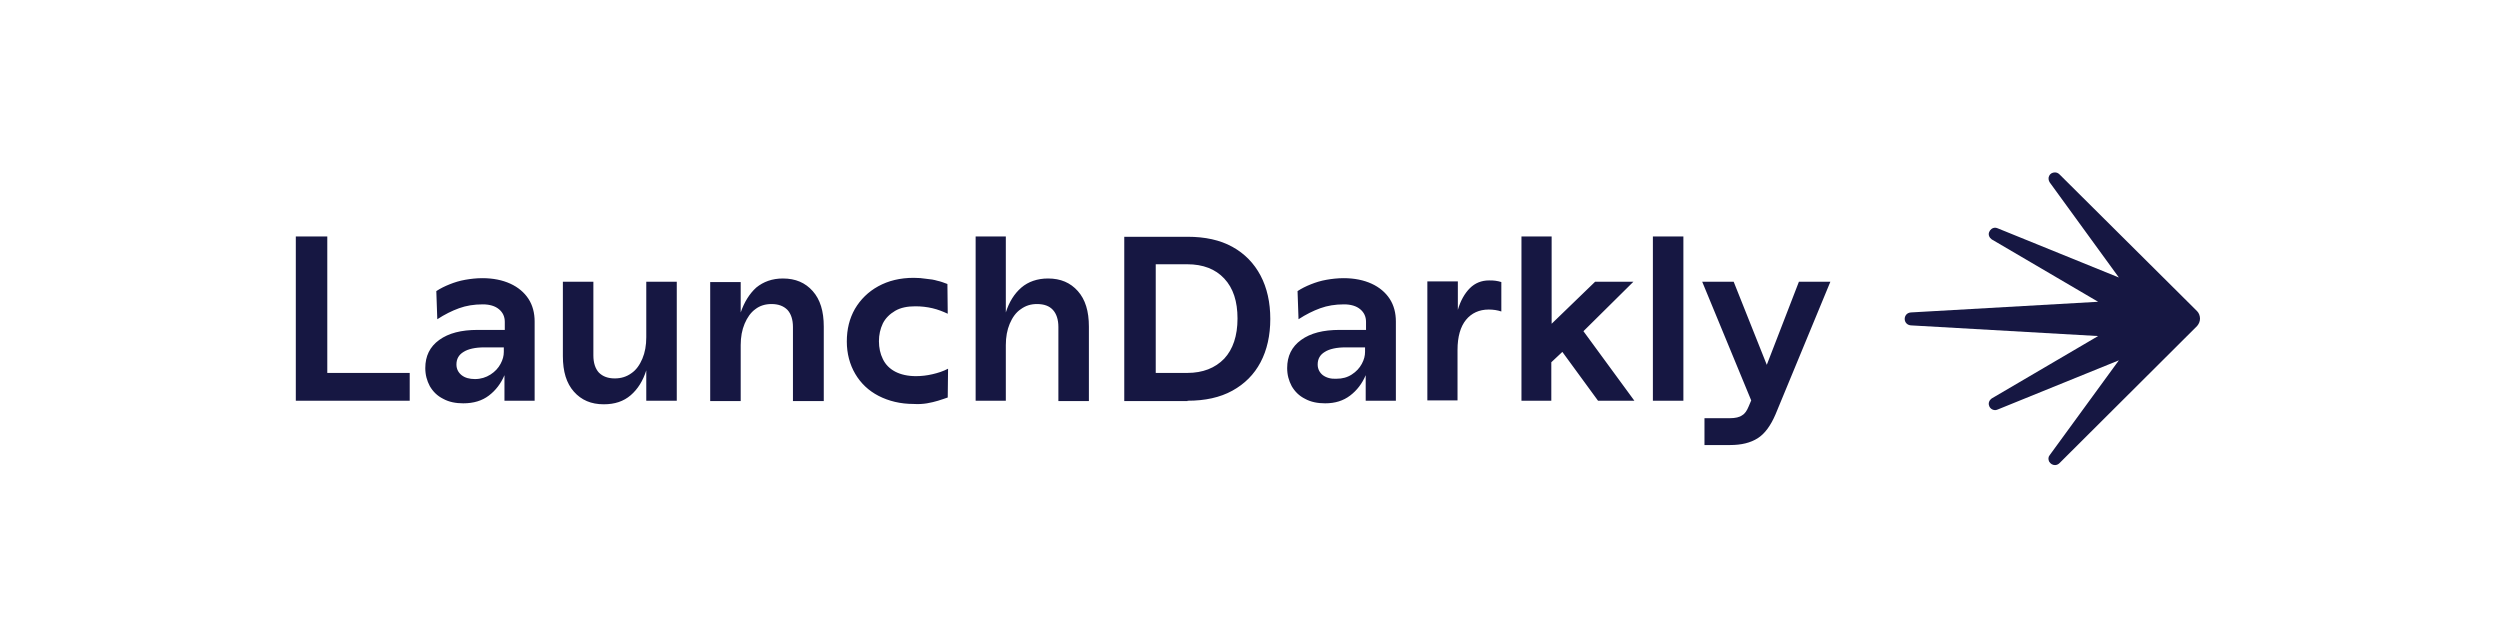 <svg width="200" height="50" viewBox="0 0 200 50" fill="none" xmlns="http://www.w3.org/2000/svg">
<path d="M32.777 32.059V29.834H26.183V18.916H23.665V32.059H32.777ZM39.111 31.645C39.656 31.231 40.072 30.687 40.357 30.015V32.059H42.771V25.72C42.771 25.047 42.615 24.426 42.278 23.909C41.941 23.392 41.447 22.977 40.824 22.693C40.201 22.408 39.448 22.253 38.592 22.253C38.124 22.253 37.657 22.305 37.216 22.383C36.775 22.46 36.359 22.589 35.97 22.745C35.58 22.9 35.217 23.081 34.905 23.288L34.983 25.539C35.58 25.151 36.151 24.866 36.723 24.659C37.294 24.452 37.917 24.349 38.618 24.349C39.163 24.349 39.604 24.478 39.916 24.737C40.227 24.996 40.383 25.332 40.383 25.746V26.393H38.202C36.904 26.393 35.892 26.651 35.139 27.195C34.386 27.738 34.023 28.488 34.023 29.446C34.023 29.989 34.153 30.455 34.386 30.894C34.646 31.334 34.983 31.671 35.451 31.903C35.918 32.162 36.463 32.266 37.06 32.266C37.891 32.266 38.566 32.059 39.111 31.645ZM36.93 30.015C36.671 29.808 36.515 29.523 36.515 29.161C36.515 28.721 36.697 28.385 37.086 28.152C37.45 27.919 38.021 27.79 38.748 27.79H40.305V28.152C40.305 28.462 40.227 28.773 40.045 29.109C39.864 29.446 39.604 29.73 39.241 29.963C38.877 30.196 38.462 30.325 37.995 30.325C37.553 30.325 37.19 30.222 36.93 30.015ZM50.456 31.619C51.027 31.127 51.442 30.455 51.702 29.627V32.059H54.142V22.538H51.702V26.988C51.702 27.634 51.598 28.204 51.39 28.695C51.182 29.187 50.897 29.601 50.508 29.86C50.118 30.144 49.677 30.273 49.184 30.273C48.638 30.273 48.223 30.118 47.911 29.808C47.626 29.497 47.47 29.032 47.47 28.437V22.538H45.03V28.488C45.03 29.73 45.316 30.662 45.913 31.334C46.51 32.007 47.288 32.343 48.301 32.343C49.184 32.343 49.884 32.11 50.456 31.619ZM59.256 32.059V27.609C59.256 26.962 59.36 26.393 59.568 25.901C59.775 25.41 60.061 24.996 60.424 24.737C60.788 24.452 61.229 24.323 61.722 24.323C62.268 24.323 62.683 24.478 62.994 24.789C63.28 25.099 63.436 25.565 63.436 26.16V32.085H65.902V26.134C65.902 24.892 65.616 23.961 65.019 23.288C64.422 22.615 63.643 22.279 62.631 22.279C61.774 22.279 61.073 22.538 60.502 23.003C59.957 23.495 59.542 24.168 59.256 24.996V22.564H56.816V32.085H59.256V32.059ZM74.157 32.266C74.469 32.214 74.78 32.136 75.04 32.059C75.326 31.981 75.559 31.878 75.819 31.8L75.845 29.497C75.455 29.704 75.04 29.834 74.599 29.937C74.157 30.041 73.716 30.092 73.275 30.092C72.626 30.092 72.055 29.963 71.613 29.73C71.172 29.497 70.835 29.161 70.627 28.721C70.419 28.307 70.315 27.816 70.315 27.298C70.315 26.781 70.419 26.315 70.627 25.875C70.835 25.461 71.172 25.125 71.613 24.866C72.055 24.607 72.6 24.504 73.223 24.504C73.716 24.504 74.157 24.556 74.599 24.659C75.04 24.763 75.429 24.918 75.819 25.099L75.793 22.719C75.507 22.615 75.248 22.512 74.988 22.46C74.728 22.383 74.443 22.331 74.106 22.305C73.794 22.253 73.457 22.227 73.093 22.227C72.003 22.227 71.068 22.46 70.263 22.9C69.459 23.34 68.835 23.961 68.394 24.711C67.953 25.487 67.745 26.341 67.745 27.324C67.745 28.281 67.979 29.161 68.42 29.911C68.862 30.662 69.484 31.257 70.289 31.671C71.094 32.084 72.029 32.317 73.093 32.317C73.482 32.343 73.846 32.317 74.157 32.266ZM80.466 32.059V27.609C80.466 26.962 80.57 26.393 80.777 25.901C80.985 25.41 81.27 24.996 81.66 24.737C82.049 24.452 82.465 24.323 82.958 24.323C83.529 24.323 83.944 24.478 84.23 24.789C84.516 25.099 84.671 25.565 84.671 26.16V32.085H87.112V26.134C87.112 24.892 86.826 23.961 86.229 23.288C85.632 22.615 84.853 22.279 83.841 22.279C82.984 22.279 82.257 22.538 81.712 23.003C81.141 23.495 80.725 24.168 80.466 24.996V18.916H78.051V32.059H80.466ZM95.004 32.059C96.405 32.059 97.6 31.8 98.586 31.257C99.573 30.713 100.325 29.963 100.845 28.98C101.364 27.997 101.623 26.832 101.623 25.513C101.623 24.194 101.364 23.029 100.845 22.046C100.325 21.063 99.573 20.287 98.586 19.744C97.6 19.2 96.405 18.942 95.004 18.942H89.941V32.085H95.004V32.059ZM92.459 29.834V21.141H94.978C96.25 21.141 97.236 21.529 97.937 22.279C98.664 23.055 99.001 24.116 99.001 25.487C99.001 26.858 98.638 27.945 97.937 28.695C97.21 29.446 96.224 29.834 94.978 29.834H92.459ZM108.01 31.645C108.555 31.231 108.97 30.687 109.256 30.015V32.059H111.67V25.72C111.67 25.047 111.514 24.426 111.177 23.909C110.839 23.392 110.346 22.977 109.723 22.693C109.1 22.408 108.347 22.253 107.49 22.253C107.023 22.253 106.556 22.305 106.114 22.383C105.673 22.46 105.258 22.589 104.868 22.745C104.479 22.9 104.116 23.081 103.804 23.288L103.882 25.539C104.479 25.151 105.05 24.866 105.621 24.659C106.192 24.452 106.815 24.349 107.516 24.349C108.062 24.349 108.503 24.478 108.814 24.737C109.126 24.996 109.282 25.332 109.282 25.746V26.393H107.153C105.855 26.393 104.842 26.651 104.09 27.195C103.337 27.738 102.973 28.488 102.973 29.446C102.973 29.989 103.103 30.455 103.337 30.894C103.596 31.334 103.934 31.671 104.401 31.903C104.868 32.162 105.414 32.266 106.011 32.266C106.815 32.266 107.464 32.059 108.01 31.645ZM105.829 30.015C105.569 29.808 105.414 29.523 105.414 29.161C105.414 28.721 105.595 28.385 105.985 28.152C106.348 27.919 106.919 27.79 107.646 27.79H109.204V28.152C109.204 28.462 109.126 28.773 108.944 29.109C108.762 29.446 108.503 29.73 108.139 29.963C107.776 30.196 107.387 30.299 106.919 30.299C106.478 30.325 106.114 30.222 105.829 30.015ZM116.602 32.059V27.997C116.602 26.936 116.836 26.134 117.277 25.591C117.719 25.047 118.342 24.763 119.095 24.763C119.458 24.763 119.796 24.814 120.107 24.918V22.564C119.951 22.512 119.796 22.486 119.64 22.46C119.484 22.434 119.302 22.434 119.121 22.434C118.524 22.434 118.004 22.641 117.589 23.055C117.174 23.469 116.836 24.064 116.628 24.789V22.512H114.188V32.033H116.602V32.059ZM124.105 32.059V28.98L124.988 28.152L127.843 32.059H130.751L126.675 26.496L130.673 22.538H127.61L124.131 25.901V18.916H121.717V32.059H124.105ZM134.671 32.059V18.916H132.231V32.059H134.671ZM138.409 35.603C139.317 35.603 140.045 35.422 140.615 35.06C141.187 34.698 141.655 34.051 142.043 33.145L146.43 22.538H143.913L141.343 29.187L138.694 22.538H136.176L140.097 32.033L139.889 32.524C139.759 32.835 139.604 33.094 139.37 33.223C139.162 33.378 138.824 33.456 138.383 33.456H136.358V35.603H138.409Z" fill="#161742"/>
<path d="M164.395 37.207C164.213 37.207 164.032 37.104 163.928 36.922C163.85 36.741 163.85 36.56 163.98 36.405L169.51 28.825L159.826 32.757C159.748 32.783 159.696 32.809 159.619 32.809C159.385 32.809 159.178 32.654 159.126 32.447C159.048 32.24 159.151 32.007 159.333 31.878L167.849 26.884L152.869 26.03C152.558 26.005 152.376 25.772 152.376 25.513C152.376 25.28 152.531 25.021 152.869 24.995L167.849 24.142L159.333 19.148C159.151 19.019 159.048 18.786 159.126 18.579C159.203 18.372 159.385 18.217 159.619 18.217C159.696 18.217 159.748 18.243 159.826 18.269L169.51 22.201L163.98 14.595C163.877 14.44 163.85 14.233 163.928 14.077C164.006 13.896 164.188 13.793 164.395 13.793C164.525 13.793 164.655 13.845 164.758 13.948L175.767 24.892C175.922 25.047 176 25.28 176 25.487C176 25.694 175.922 25.901 175.767 26.082L164.758 37.052C164.655 37.155 164.525 37.207 164.395 37.207Z" fill="#161742"/>
</svg>
